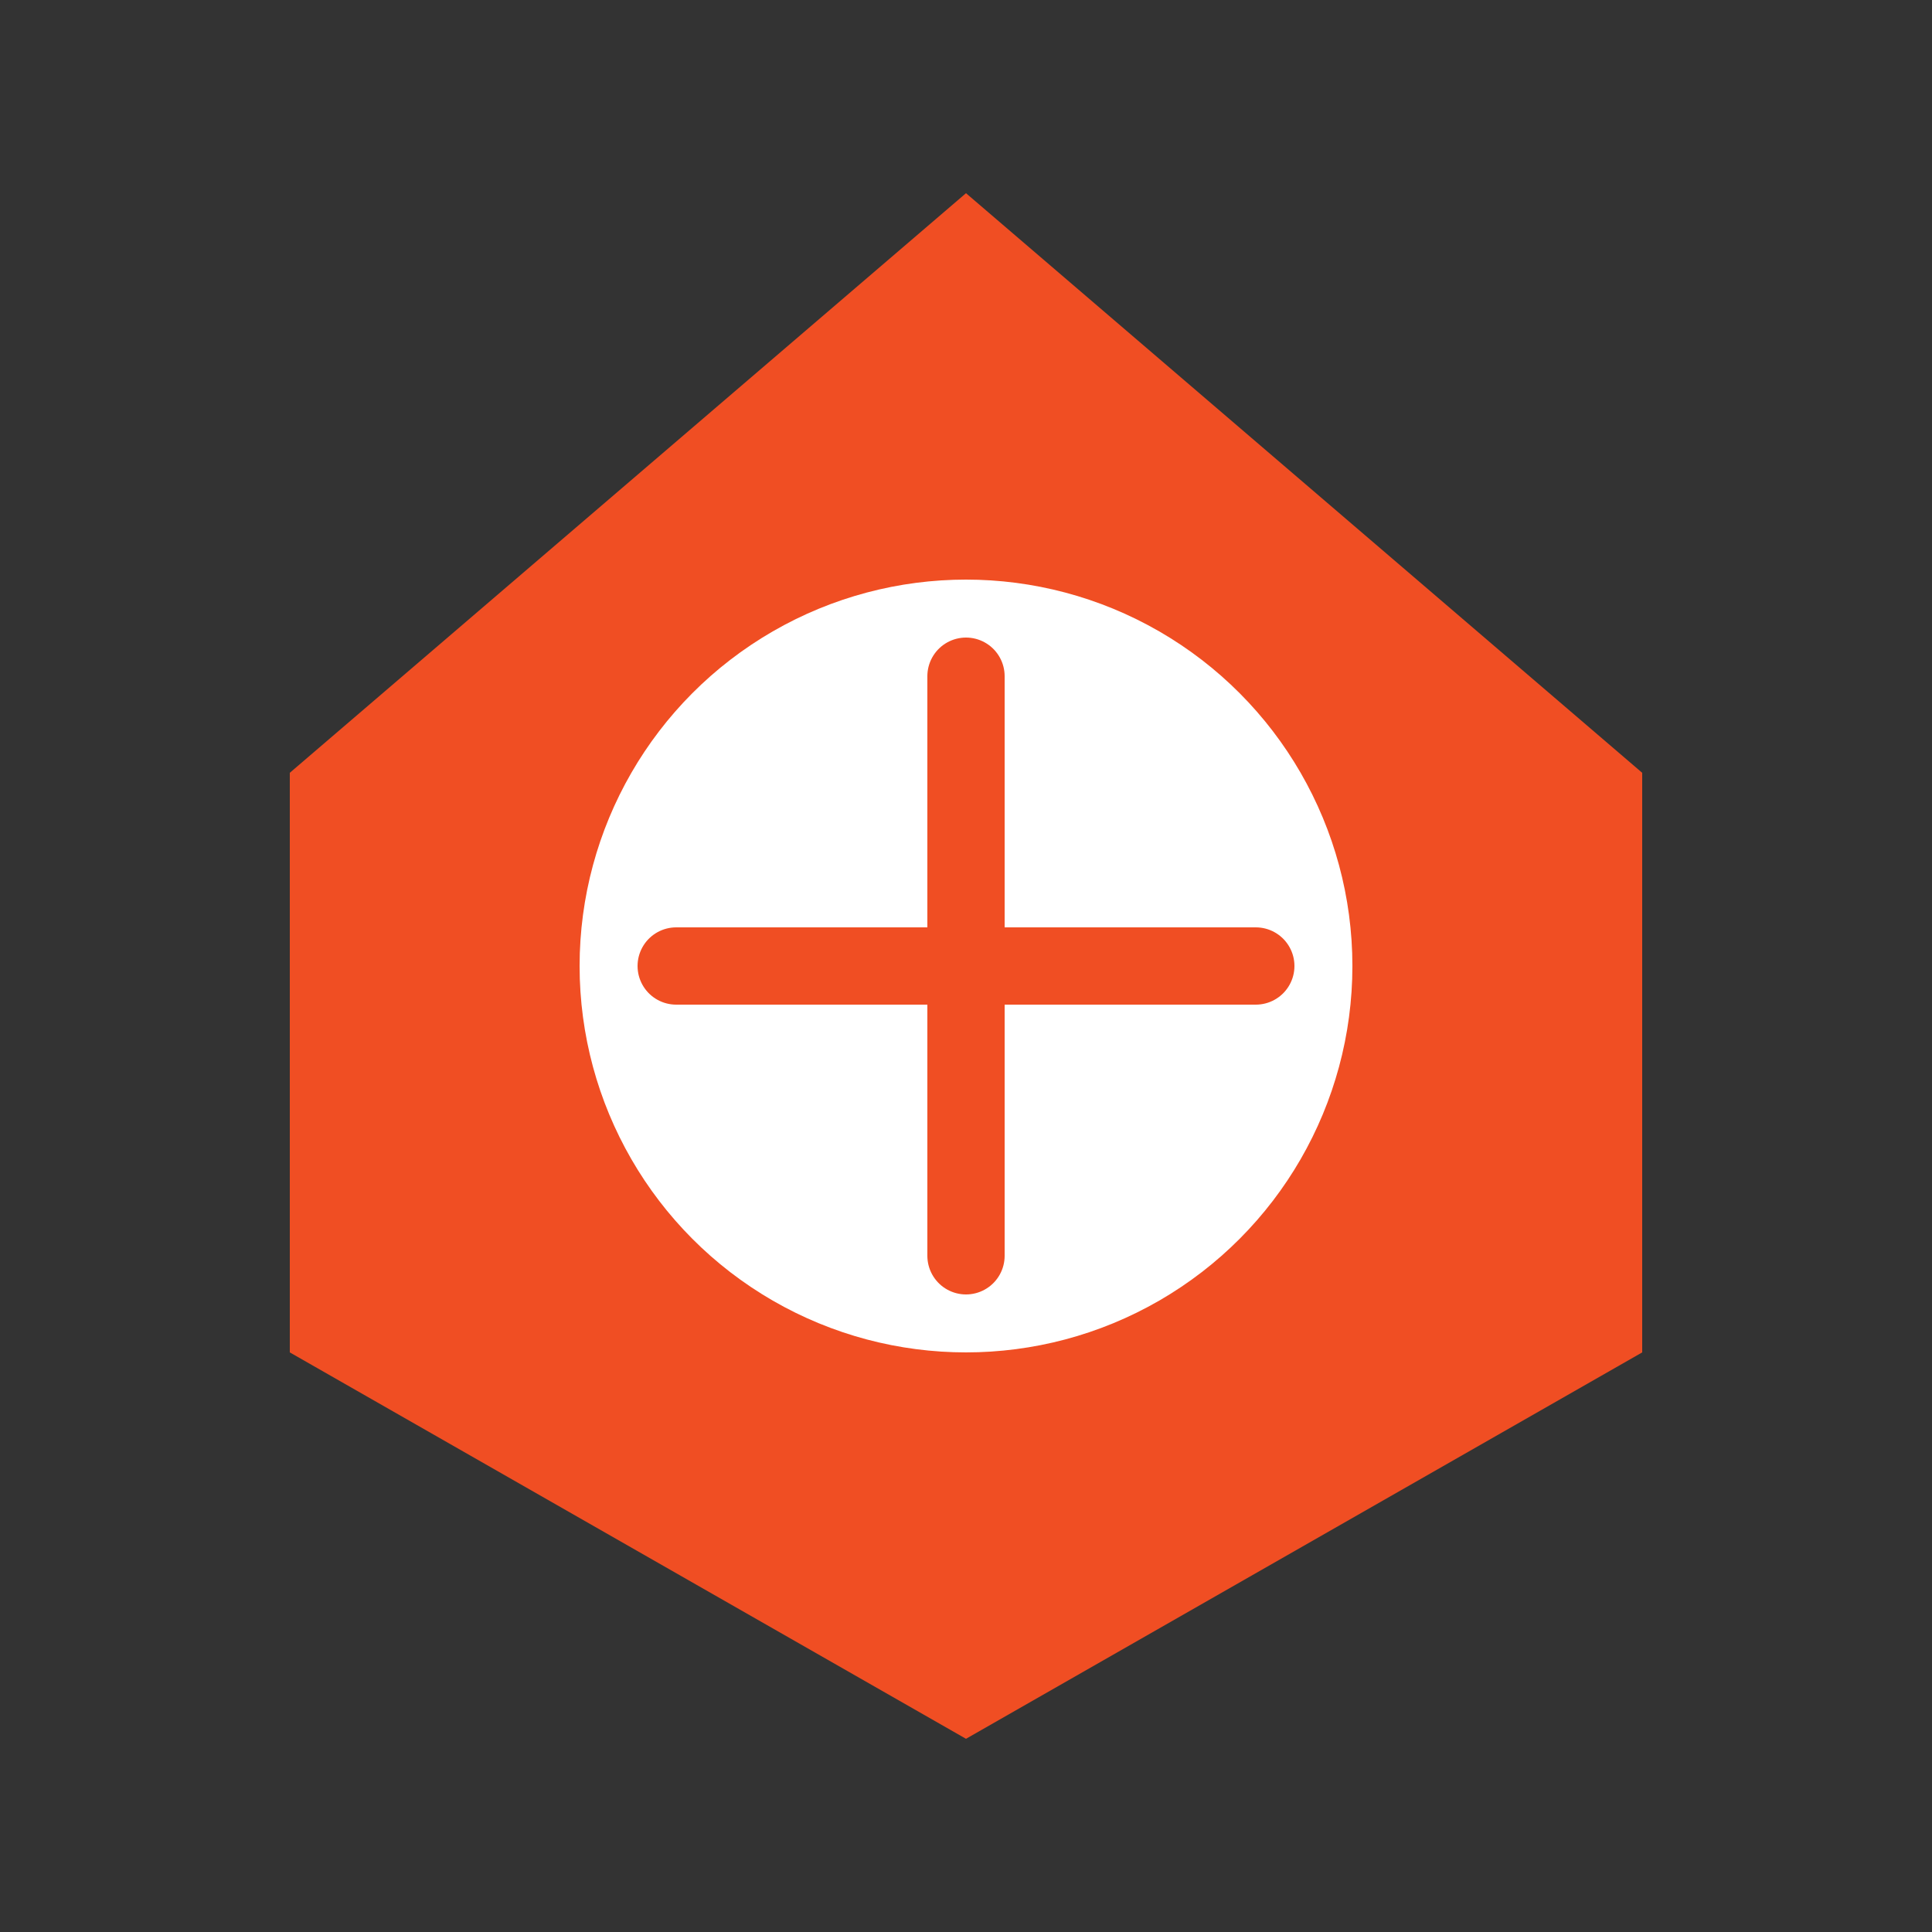 <svg xmlns="http://www.w3.org/2000/svg" viewBox="0 0 100 100">
  <rect x="0" y="0" width="100" height="100" fill="#333333" stroke="none"/>
  <!-- Flame Shape -->
  <path d="M50 10 L85 40 L85 70 L50 90 L15 70 L15 40 Z" fill="#f04e23"/>
  <!-- Inner Circle -->
  <circle cx="50" cy="50" r="20" fill="white"/>
  <!-- Inner Lines -->
  <path d="M35 50 L65 50 M50 35 L50 65" 
        stroke="#f04e23" stroke-width="4" 
        stroke-linecap="round"/>
</svg>